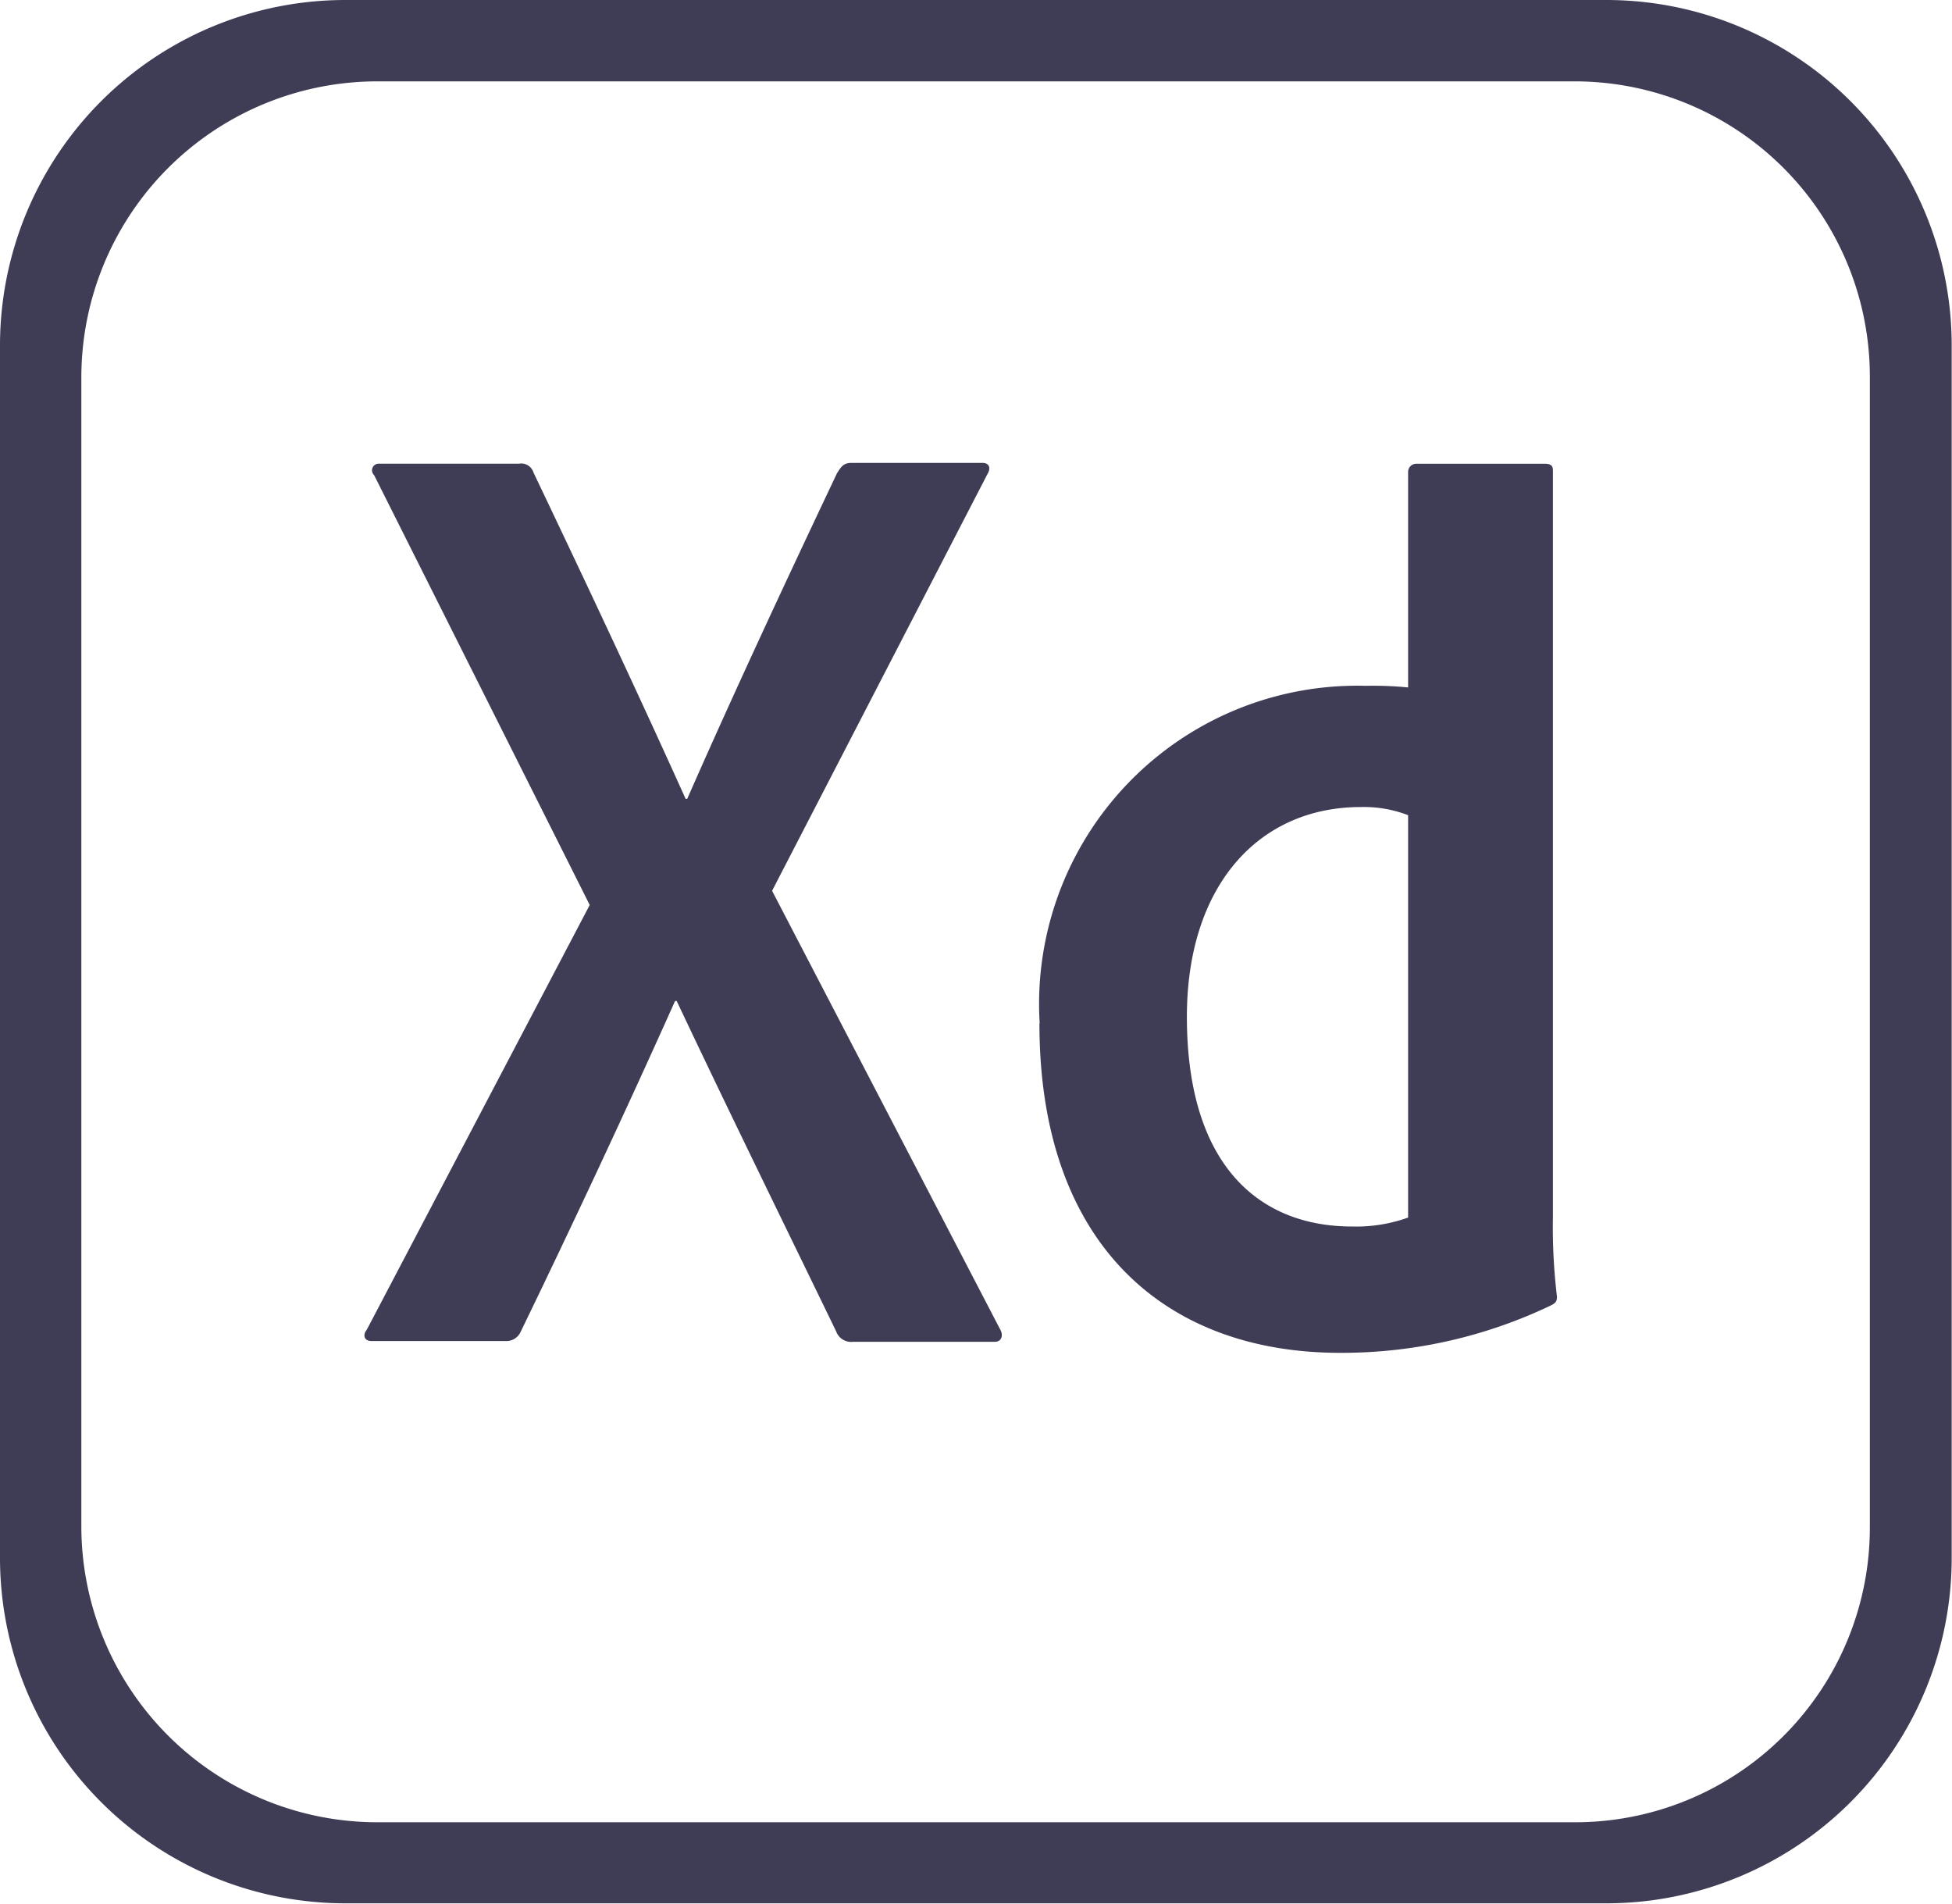<svg xmlns="http://www.w3.org/2000/svg" width="31.651" height="30.86" viewBox="0 0 31.651 30.86">
  <path id="xd" d="M26.046.45H5.6A5.6,5.6,0,0,0,0,6.055v19.65a5.6,5.6,0,0,0,5.6,5.6H26.046a5.6,5.6,0,0,0,5.6-5.6V6.055A5.6,5.6,0,0,0,26.046.45Zm4.273,24.741a4.778,4.778,0,0,1-4.774,4.8H6.106A4.8,4.8,0,0,1,1.319,25.2V6.556A4.8,4.8,0,0,1,6.106,1.769H25.532a4.787,4.787,0,0,1,4.787,4.787Zm-17.8-10.3,3.693,7.1c.066.106.026.211-.079.211H13.834a.259.259,0,0,1-.277-.171c-.844-1.741-1.7-3.482-2.585-5.354h-.026c-.791,1.767-1.662,3.627-2.506,5.368a.253.253,0,0,1-.237.145H6.027c-.132,0-.145-.106-.079-.185l3.614-6.884L6.066,8.152a.107.107,0,0,1,.079-.185H8.414a.208.208,0,0,1,.237.145c.831,1.741,1.675,3.534,2.466,5.288h.026c.765-1.741,1.609-3.548,2.427-5.275.066-.106.106-.171.237-.171h2.123c.106,0,.145.079.079.185Zm4.339,2.15a5.159,5.159,0,0,1,5.288-5.473,5.848,5.848,0,0,1,.686.026V8.1a.132.132,0,0,1,.132-.132h2.084c.106,0,.132.04.132.106V20.179a9.393,9.393,0,0,0,.066,1.292c0,.079-.026.106-.106.145a7.856,7.856,0,0,1-3.376.765C18.9,22.395,16.854,20.628,16.854,17.041Zm5.974-3.376a2,2,0,0,0-.765-.132c-1.662,0-2.822,1.279-2.822,3.4,0,2.427,1.187,3.4,2.677,3.4a2.488,2.488,0,0,0,.91-.145V13.664Z" transform="translate(0 -0.45)" fill="#3f3d56"/>
</svg>
